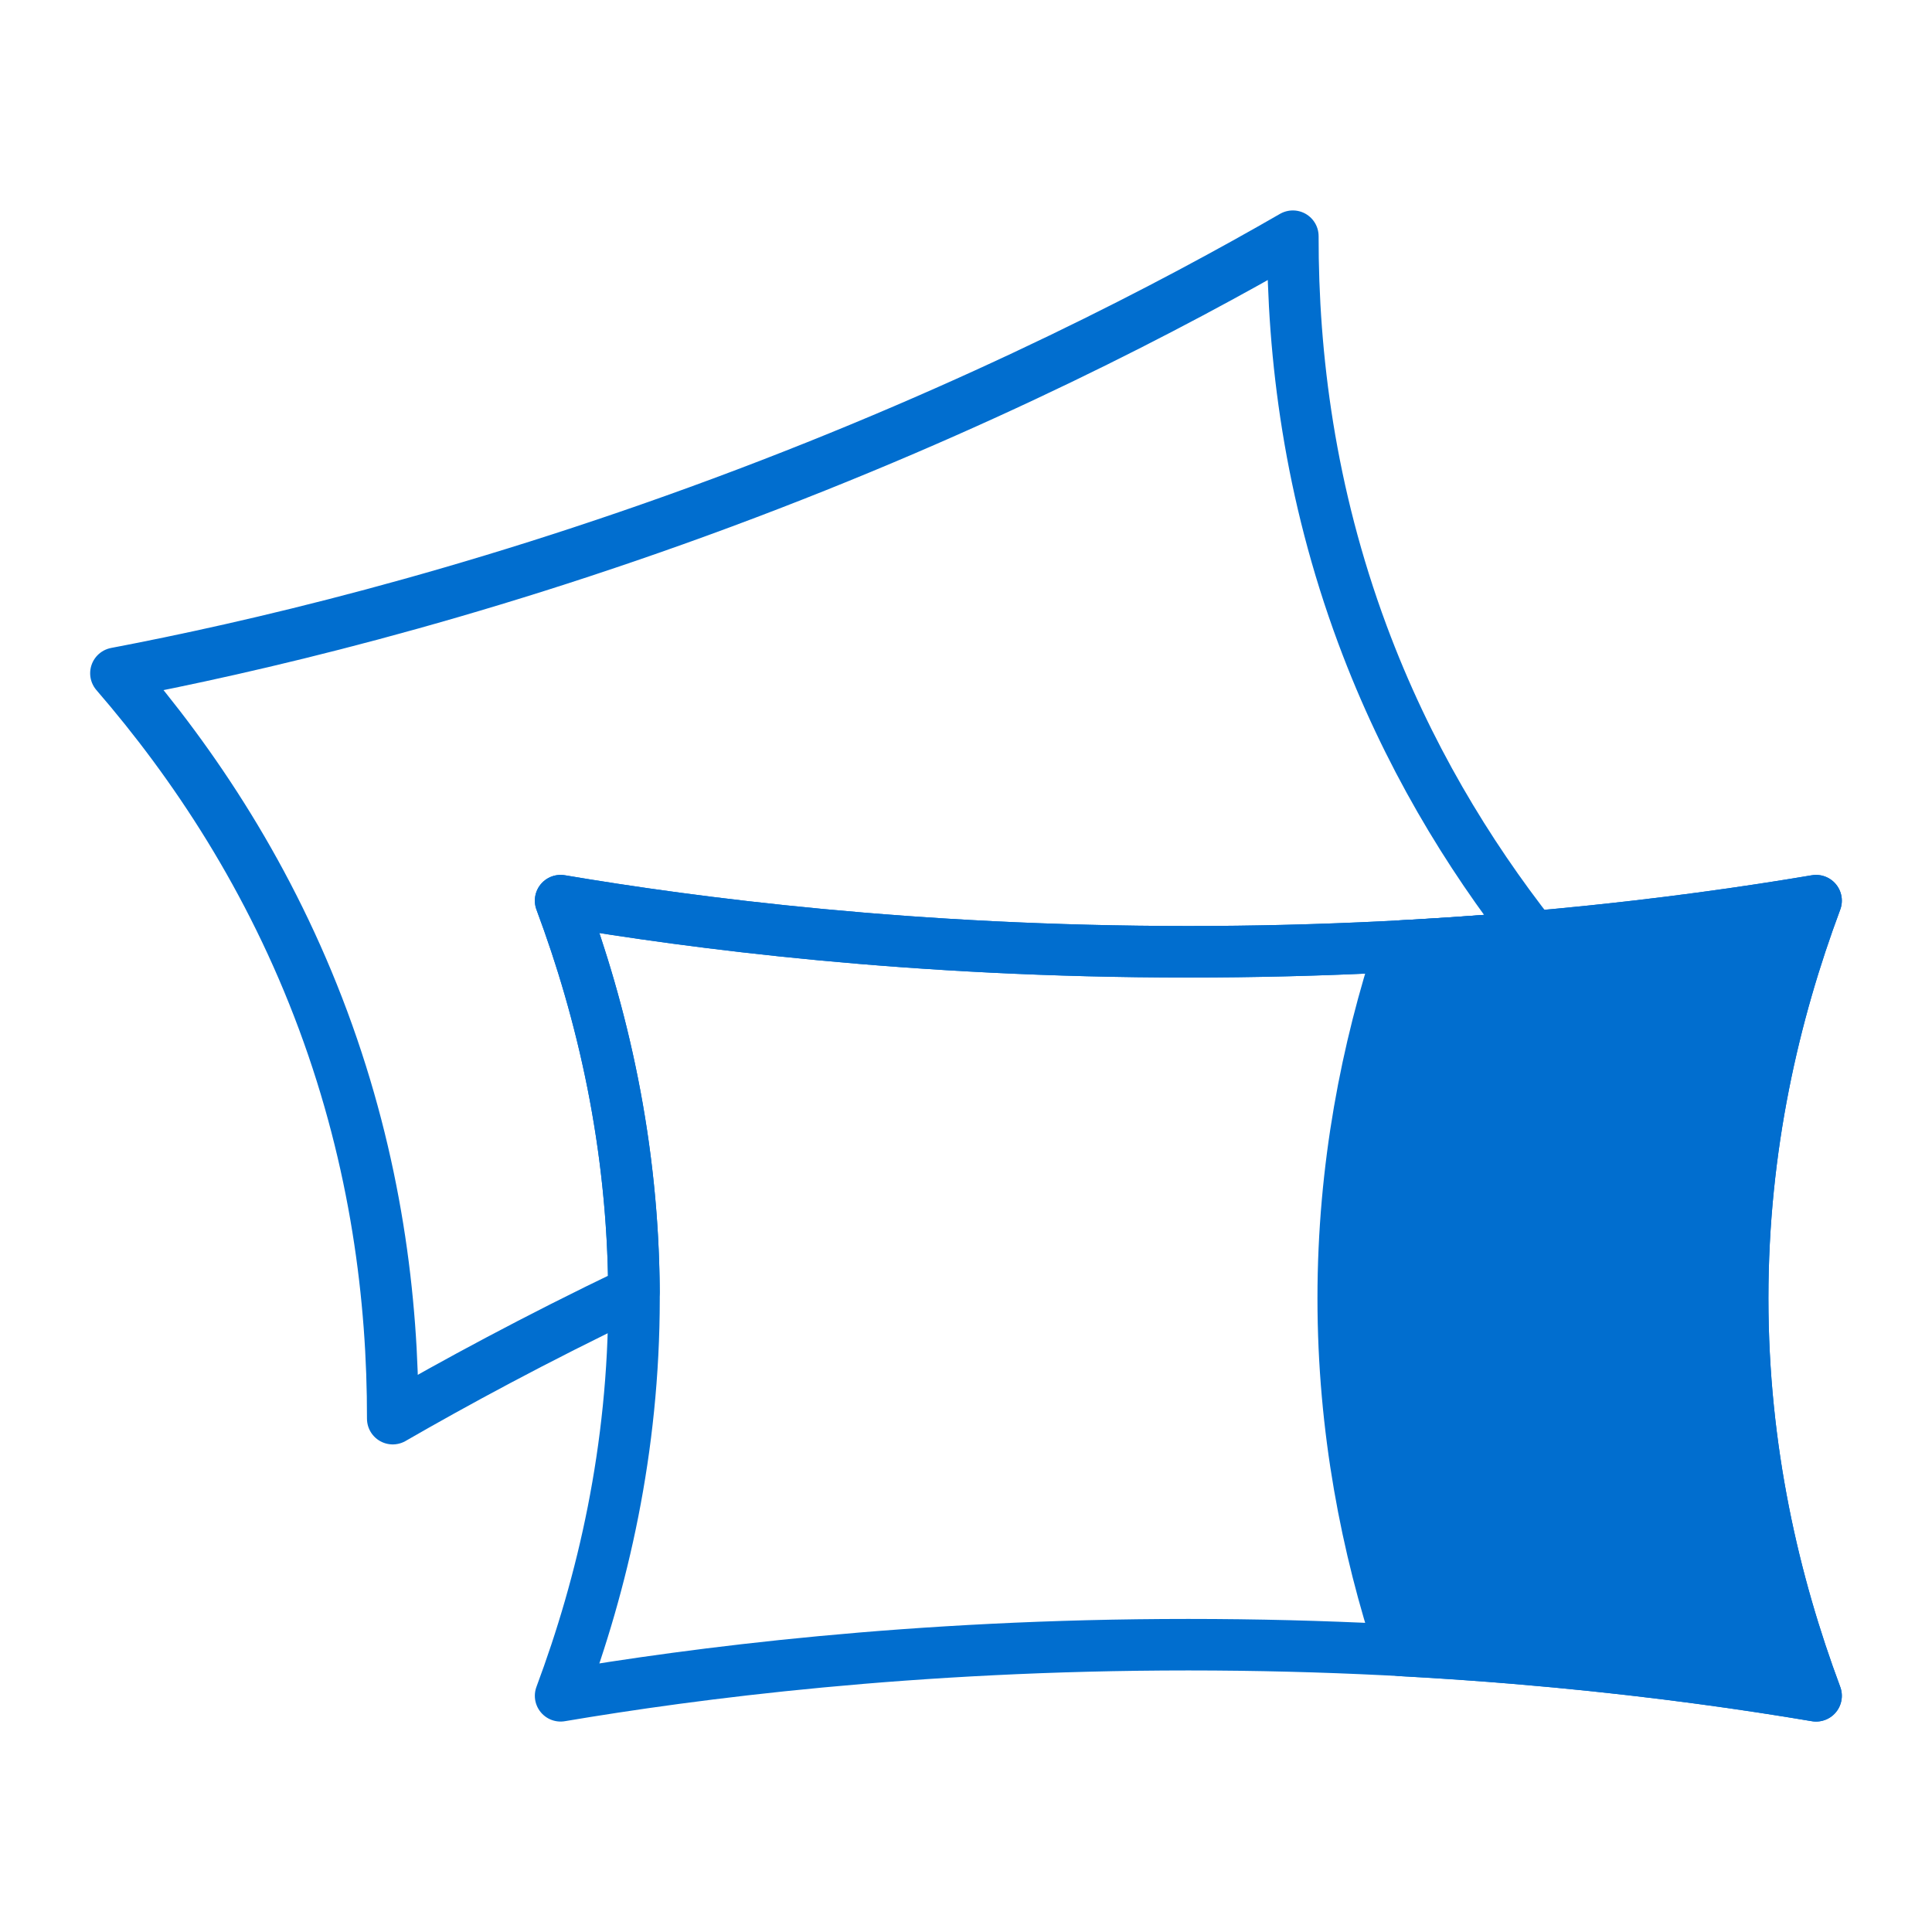 <?xml version="1.0" encoding="utf-8"?>
<!-- Generator: Adobe Illustrator 19.0.0, SVG Export Plug-In . SVG Version: 6.00 Build 0)  -->
<svg version="1.1" id="Layer_1" xmlns="http://www.w3.org/2000/svg" xmlns:xlink="http://www.w3.org/1999/xlink" x="0px" y="0px"
	 width="300px" height="300px" viewBox="-155 247 300 300" style="enable-background:new -155 247 300 300;" xml:space="preserve">
<style type="text/css">
	.st0{fill:none;stroke:#016ECF;stroke-width:8;stroke-linecap:round;stroke-linejoin:round;stroke-miterlimit:10;}
	.st1{fill:#016ECF;stroke:#016ECF;stroke-width:8;stroke-linecap:round;stroke-linejoin:round;stroke-miterlimit:10;}
</style>
<g>
	<path id="XMLID_21_" class="st0" d="M127,386.855c-20.672,3.492-54.583,7.936-97.475,7.936
		c-42.892,0-76.802-4.444-97.475-7.936c6.506,17.426,11.401,38.219,11.401,61.734
		c0,23.515-4.895,44.308-11.401,61.734c20.672-3.491,54.583-7.936,97.474-7.936
		c42.892,0,76.803,4.444,97.475,7.936c-6.506-17.426-11.401-38.219-11.401-61.734
		C115.599,425.074,120.494,404.281,127,386.855z"/>
	<path class="st0" d="M29.525,394.791c19.906,0,37.873-0.958,53.484-2.333
		c-10.083-12.848-19.559-28.379-26.452-46.939
		c-8.186-22.044-10.836-43.24-10.803-61.842
		c-18.164,10.47-48.406,26.441-88.615,41.373
		C-83.069,339.982-116.405,347.621-137,351.544
		c12.166,14.071,23.993,31.859,32.179,53.903
		c8.186,22.044,10.837,43.241,10.804,61.841
		c9.367-5.399,21.954-12.263,37.456-19.692
		c-0.136-23.106-4.974-43.563-11.388-60.743
		C-47.277,390.347-13.366,394.791,29.525,394.791z"/>
	<path id="XMLID_19_" class="st1" d="M115.599,448.589c0-23.515,4.895-44.308,11.401-61.734
		c-15.033,2.539-37.094,5.574-64.491,7.045c-5.235,15.896-8.934,34.262-8.934,54.689
		s3.699,38.793,8.934,54.689c27.397,1.471,49.458,4.506,64.491,7.045
		C120.494,492.897,115.599,472.104,115.599,448.589z"/>
</g>
</svg>

